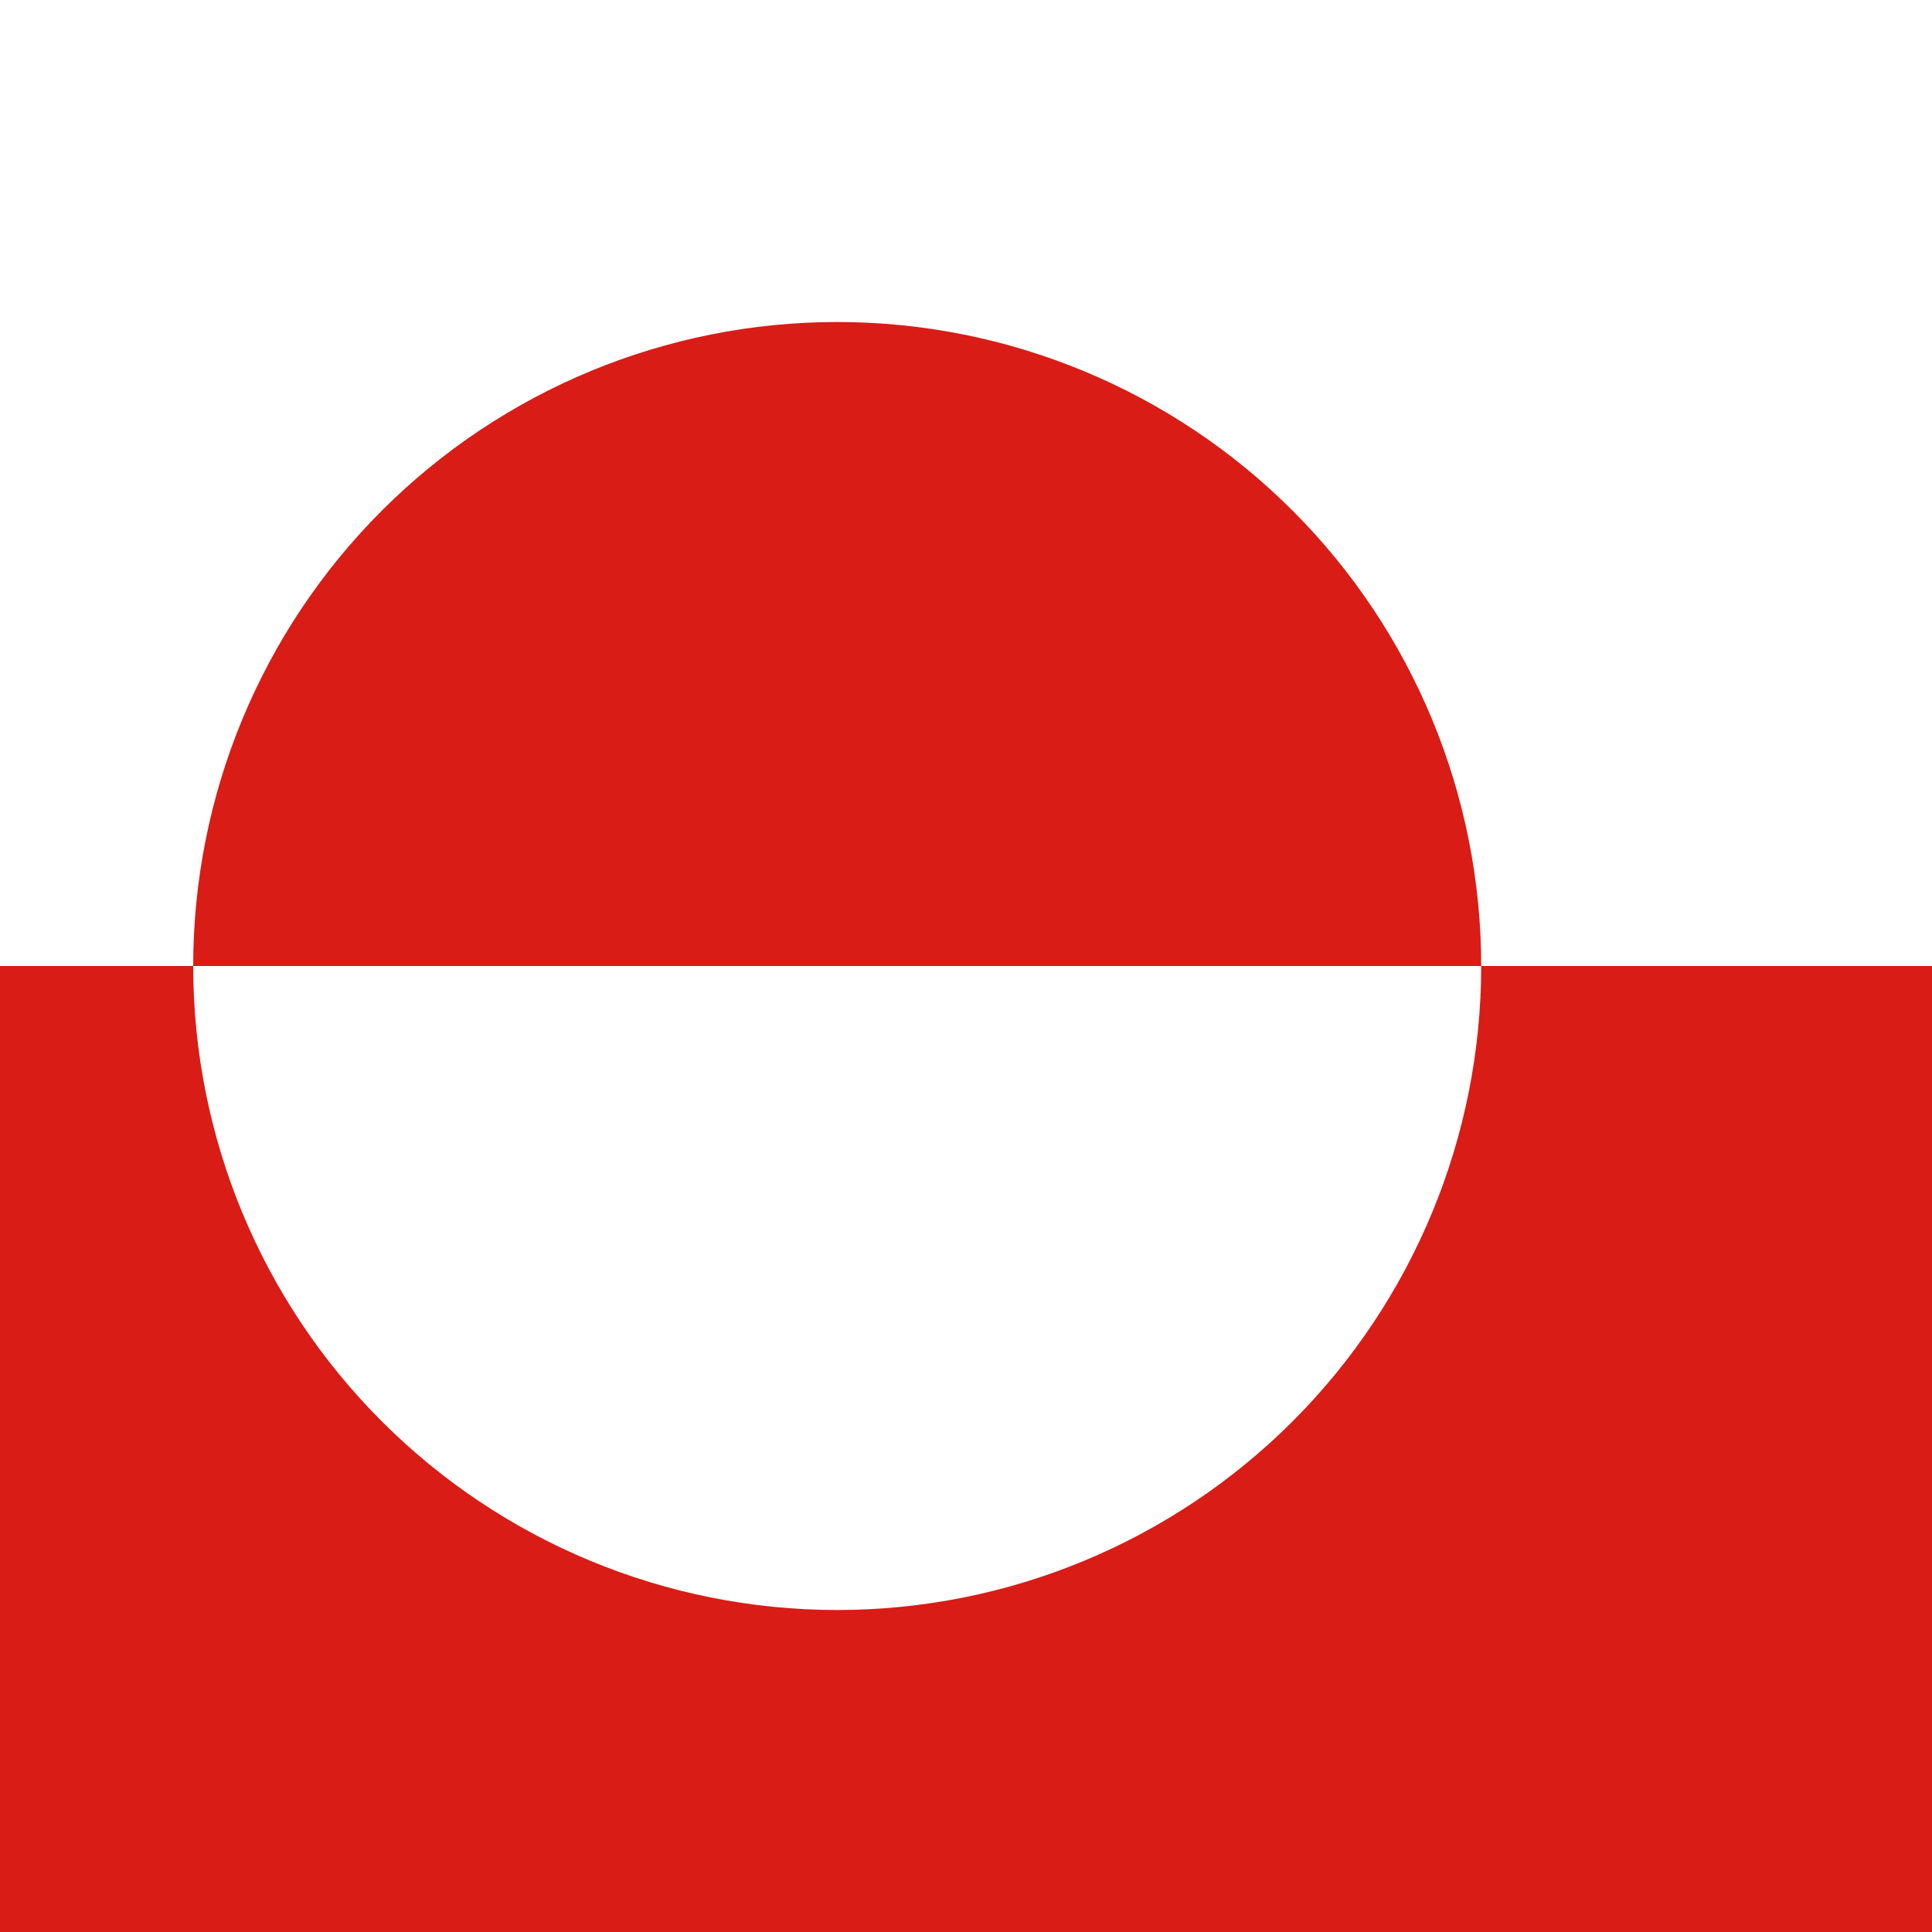 <svg width="120" height="120" viewBox="0 0 120 120" fill="none" xmlns="http://www.w3.org/2000/svg">
<rect x="0" y="0" width="120" height="120" fill="#333333" stroke="none"/>
<g clip-path="url(#clip0_421_13917)">
<path d="M120 0H0V120H120V0Z" fill="white"/>
<path d="M0 60H120V120H0V60ZM12 60C12 70.609 16.214 80.783 23.716 88.284C31.217 95.786 41.391 100 52 100C62.609 100 72.783 95.786 80.284 88.284C87.786 80.783 92 70.609 92 60C92 49.391 87.786 39.217 80.284 31.716C72.783 24.214 62.609 20 52 20C41.391 20 31.217 24.214 23.716 31.716C16.214 39.217 12 49.391 12 60Z" fill="#D91C16"/>
</g>
<defs>
<clipPath id="clip0_421_13917">
<rect width="120" height="120" fill="white"/>
</clipPath>
</defs>
</svg>
